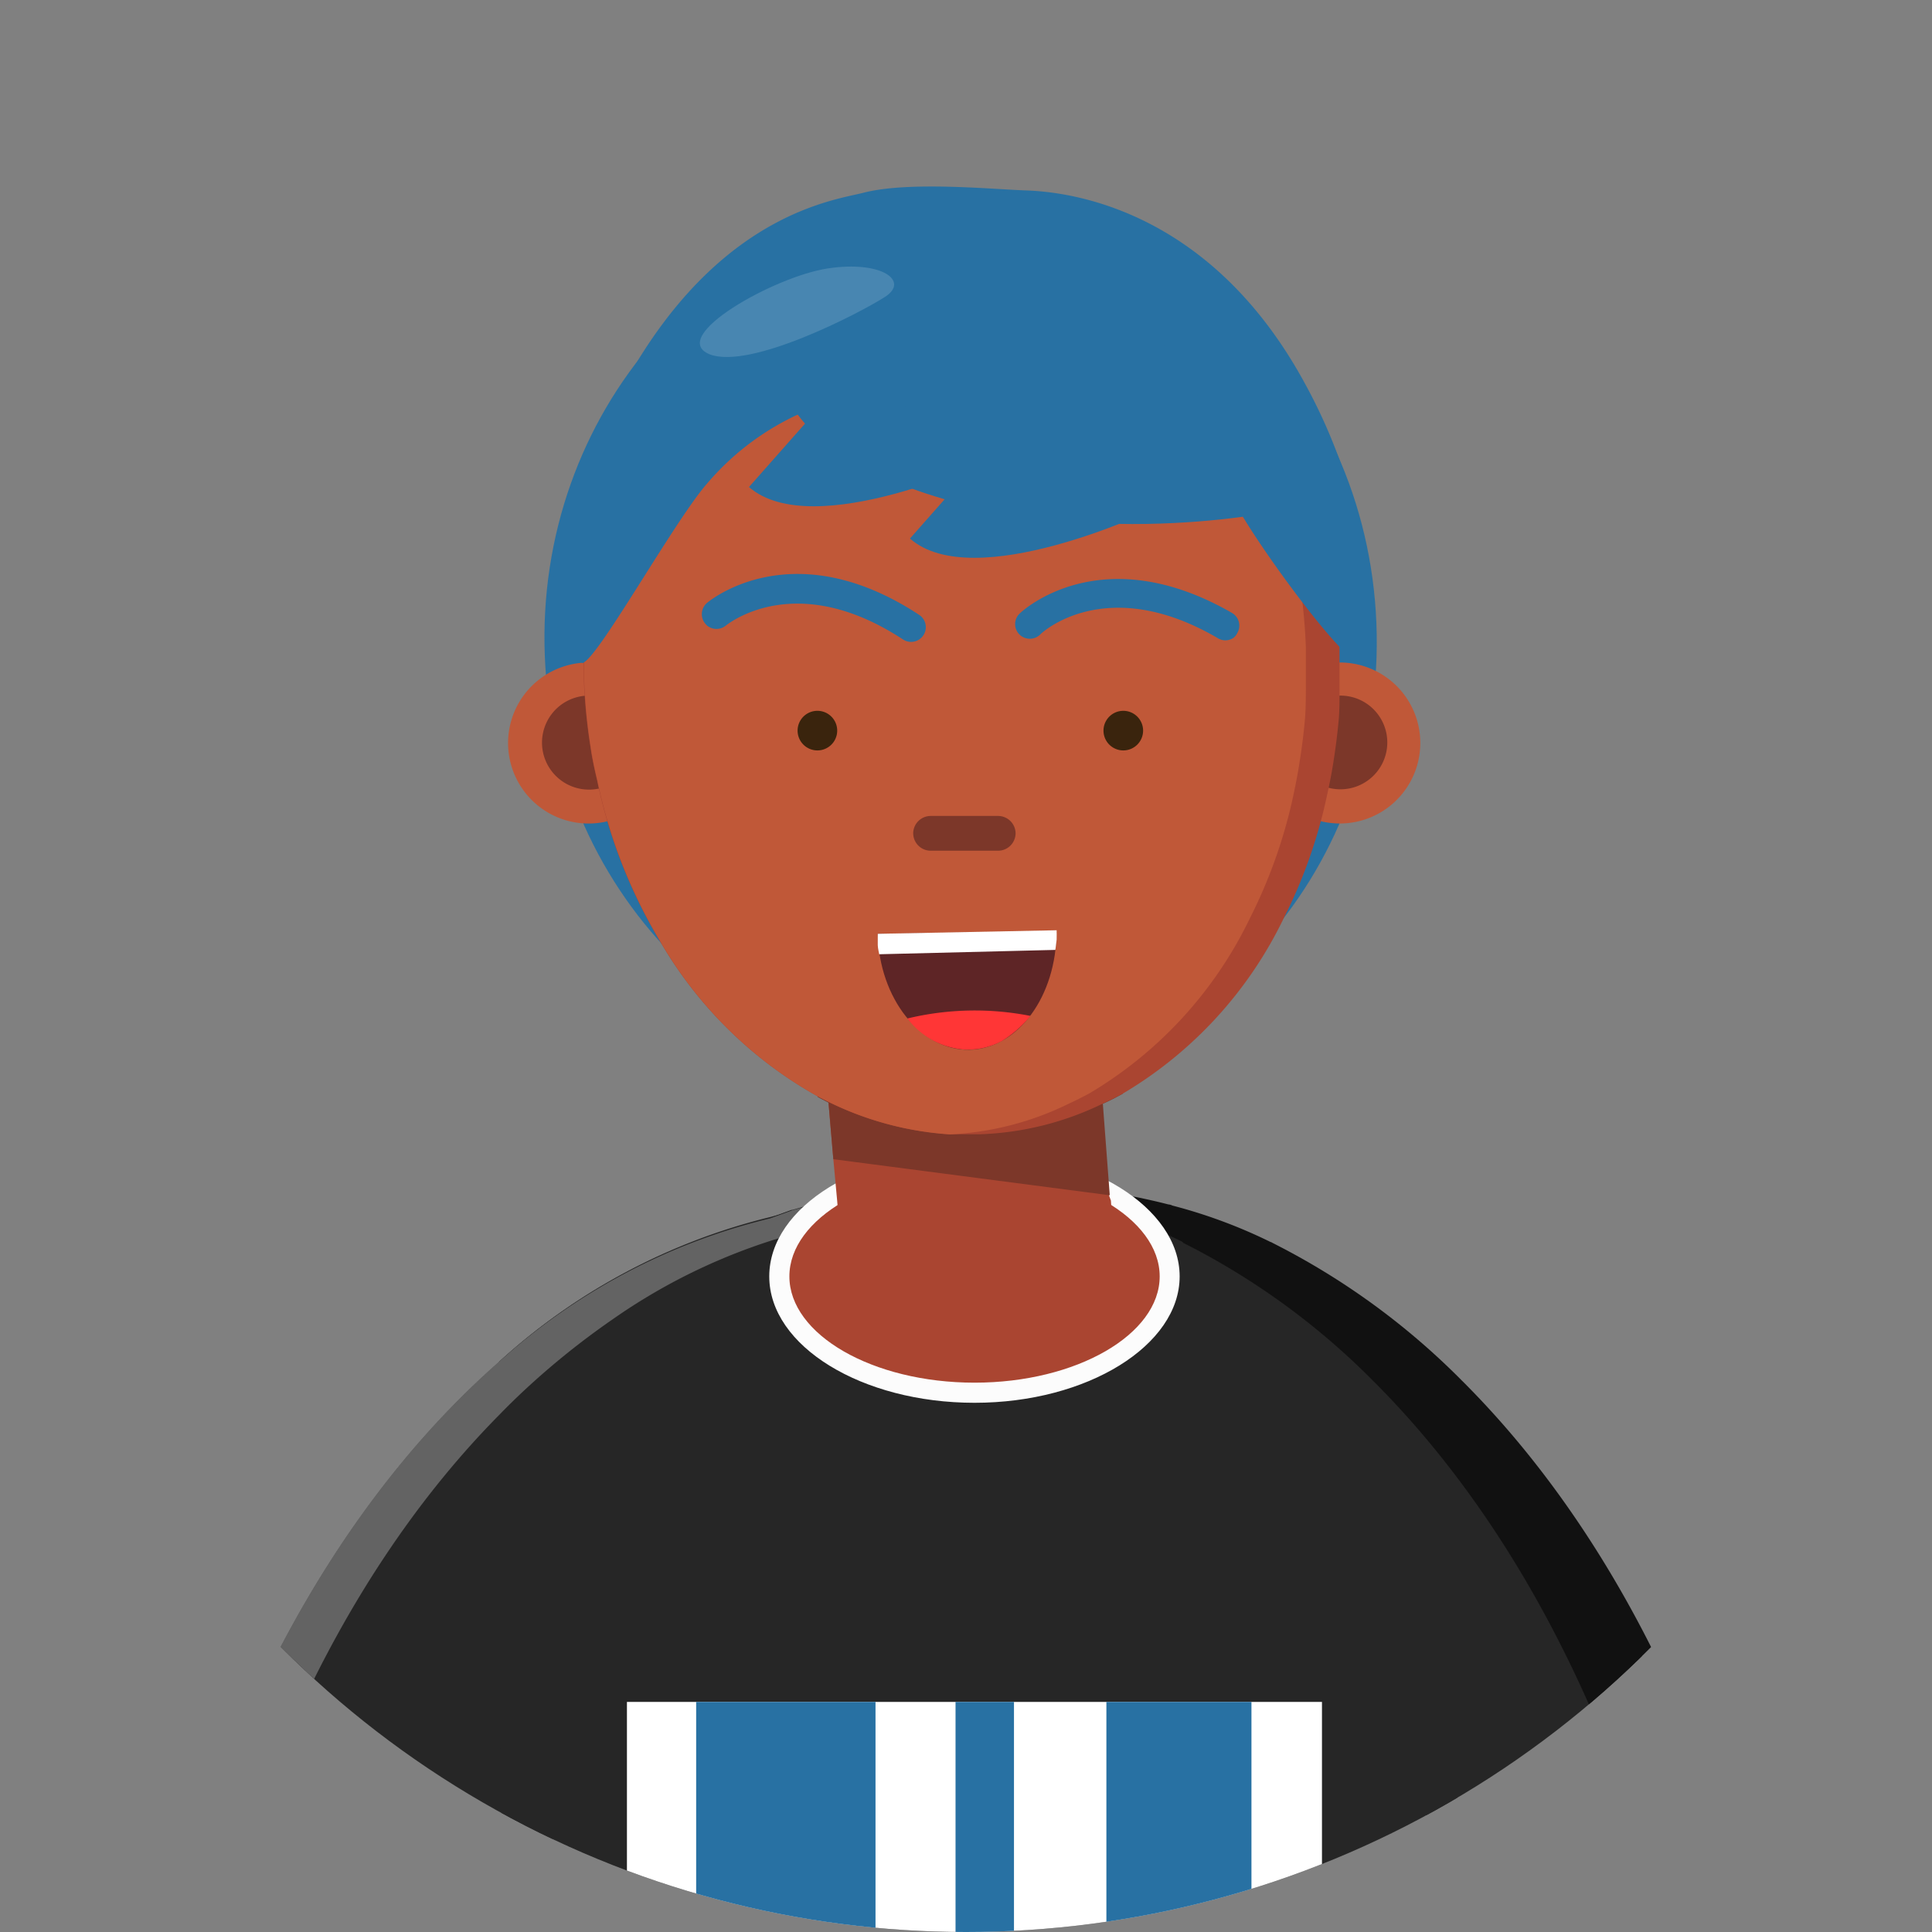 <svg id="Avatars" xmlns="http://www.w3.org/2000/svg" xmlns:xlink="http://www.w3.org/1999/xlink" viewBox="0 0 120 120"><rect x="0" y="0" width="120" height="120" fill="#808080" stroke="none"/><defs><clipPath id="clip-path"><circle cx="60" cy="60" r="60" style="fill:none"/></clipPath><clipPath id="clip-path-2"><circle cx="200" cy="-76" r="60" transform="translate(243.49 133.49) rotate(-80.92)" style="fill:none"/></clipPath><clipPath id="clip-path-3"><path d="M147,34.15c-3.93-63.82,25.42-89.85,44.84-91.26L192.78-44c-12.17.89-36.18,21-32.7,77.39Z" style="fill:none"/></clipPath><clipPath id="clip-path-4"><circle cx="60" cy="-76" r="60" transform="translate(125.52 -4.71) rotate(-80.88)" style="fill:none"/></clipPath></defs><title>avatar</title><g style="clip-path:url(#clip-path)"><circle cx="60" cy="60" r="60" style="fill:none"/><path d="M22.61,137.47a77.56,77.56,0,0,1,8.6-18.38c1.93-3.14,3.88-6,5.62-8.83a43.67,43.67,0,0,0,2.46-4.54c3.78-7.91,5.26-15.55,9.9-16.93a13.85,13.85,0,0,1,3.17-.6l-.27-3.72-.07-1-.57-7.93,0-.48h-.06l-.82.08-1.34.18-.53.1c-.28,0-.57.1-.85.17,0,0,0,0,0,0A38.51,38.51,0,0,0,31,84.58C20.27,94,10.61,110.69,7.4,136.31A40.4,40.4,0,0,1,22.61,137.47Z" style="fill:#262626"/><path d="M88.84,105.72c.56,1-2.47,2.57-2,3.61a109.49,109.49,0,0,1,11,30.41q7.17.3,14.33.82c-2.43-26.09-11.38-43.5-21.72-53.76a44.91,44.91,0,0,0-11.71-8.51,0,0,0,0,0,0,0l-.13-.06a31.9,31.9,0,0,0-5.47-2.08c-.22-.07-.41-.13-.62-.18a.63.63,0,0,0-.25-.07c-.69-.18-1.38-.33-2-.46-.87-.14-1.7-.24-2.54-.31l-.42,5.8L67,85.83l-.16,2.36a16.71,16.71,0,0,1,5.54,1.47C77.6,92,83.71,97.05,88.84,105.72Z" style="fill:#262626"/><path d="M31.05,105.72l.16,13.37.26,20.7c1.6-.11,3.21-.22,4.86-.22,2,0,4,.13,6,.33a43.6,43.6,0,0,1,15.91-3.09,44.27,44.27,0,0,1,16.34,3.08,103.78,103.78,0,0,1,11.62-.51l4.32.12,0-25.13V101.08c0-8.22-3.4-16.1-8.79-20.66a23.44,23.44,0,0,0-2.92-2.13,0,0,0,0,0,0,0l-.13-.06a28.29,28.29,0,0,0-6.34-3l-.85-.26c-.41-.14-.82-.25-1.23-.35l-.89-.23-.44-.1h0a37.25,37.25,0,0,0-8.22-.89,38.08,38.08,0,0,0-7.17.67l-.31,0L52,74.37a2.61,2.61,0,0,0-.5.12c-.4.1-.77.2-1.15.33l-1.11.32-1.38.5s0,0,0,0a27.39,27.39,0,0,0-9.72,6.29A24.45,24.45,0,0,0,31,98.3c0,.51,0,1,0,1.52l0,2.61Z" style="fill:#262626"/><path d="M49.19,75.14v30.58H31V84.58a38.51,38.51,0,0,1,16.78-8.93s0,0,0,0Z" style="fill:#262626"/><path d="M90.54,86.79v18.92H72.33V75.17a28.73,28.73,0,0,1,6.34,3,.42.42,0,0,1,.13.07s0,0,0,0A45,45,0,0,1,90.54,86.79Z" style="fill:#262626"/><rect x="38.94" y="105.71" width="43.17" height="21.85" style="fill:#fff"/><g style="opacity:0.34"><path d="M10.3,136.08c3-22.89,11.22-38.6,20.7-48.19.9-.93,1.83-1.8,2.77-2.62a48.73,48.73,0,0,1,4.29-3.33,36.62,36.62,0,0,1,11.13-5.27l0,0,1.32-.31s0,0,0,0l.85-.16,0-.57,0-.48a1.43,1.43,0,0,1-.61-.1c-.15-.06-.29-.14-.44-.19l-1.11.32-1.38.5s0,0,0,0A38.51,38.51,0,0,0,31,84.58C20.27,94,10.61,110.69,7.4,136.31,8.37,136.21,9.33,136.12,10.3,136.08Z" style="fill:#d8d8d8"/></g><path d="M73.5,77.2a0,0,0,0,1,0,0,45.13,45.13,0,0,1,11.72,8.5c10.43,10.36,19.43,28,21.77,54.48,1.86.11,3.73.25,5.59.39-2.28-26.7-11.34-44.46-21.83-54.87a45.09,45.09,0,0,0-11.71-8.5,0,0,0,0,0,0,0,.38.38,0,0,0-.13-.06,32,32,0,0,0-6.09-2.26.63.63,0,0,0-.25-.07c-.69-.18-1.38-.33-2-.46-.87-.15-1.7-.24-2.54-.31l-.08,1a31.59,31.59,0,0,1,5.47,2.08A.38.38,0,0,1,73.5,77.2Z" style="fill:#111"/><path d="M72.65,79.28c0,4-5.43,7.23-12.12,7.23S48.4,83.27,48.4,79.28s5.43-7.23,12.13-7.23S72.65,75.28,72.65,79.28Z" style="fill:#aa4531"/><path d="M60.53,87.13c-7,0-12.75-3.52-12.75-7.85s5.72-7.85,12.75-7.85S73.27,75,73.27,79.28,67.55,87.13,60.53,87.13Zm0-14.46c-6.34,0-11.5,3-11.5,6.61s5.16,6.6,11.5,6.6,11.5-3,11.5-6.6S66.87,72.67,60.53,72.67Z" style="fill:#fcfcfc"/><path d="M69,74.57c.38,4.69-3.12,7.59-7.81,8A8.62,8.62,0,0,1,52,74.6L51.76,72l-.3-3.51-.24-2.94L51,63.07l-.19-2.29,17-1.39.45,6.13,0,.44.19,2.6.43,5.68Z" style="fill:#aa4531"/><path d="M69.73,67.94c-.4.22-.81.43-1.23.62l.43,5.68L51.76,72l-.3-3.51-.67-.35,0-2.76,0-2.31.28,0L67.44,65.8l.87.16,1.49.24Z" style="fill:#7c3729"/><path d="M85.49,38.7C86.1,53.77,75,66.44,60.76,67S34.44,55.83,33.84,40.76,44.32,13,58.58,12.45,84.89,23.63,85.49,38.7Z" style="fill:#2871a3"/><path d="M41.47,47.08a5,5,0,1,1-3.92-5.83A5,5,0,0,1,41.47,47.08Z" style="fill:#c05838"/><path d="M39.45,46.69a2.92,2.92,0,1,1-2.3-3.43A2.92,2.92,0,0,1,39.45,46.69Z" style="fill:#7c3729"/><path d="M88.13,47.08a5,5,0,1,1-3.91-5.83A5,5,0,0,1,88.13,47.08Z" style="fill:#c05838"/><path d="M86.11,46.69a2.91,2.91,0,1,1-2.29-3.43A2.91,2.91,0,0,1,86.11,46.69Z" style="fill:#7c3729"/><path d="M83.16,44.58s0,0,0,0c-.09,1.06-.23,2.1-.4,3.12-.12.72-.27,1.4-.42,2.08A31,31,0,0,1,79.75,57s0,0,0,0a25.51,25.51,0,0,1-10,10.92c-.41.22-.83.43-1.24.62a18.83,18.83,0,0,1-7.6,1.91c-.65,0-1.3,0-1.93,0h0a20,20,0,0,1-7.5-2l-.67-.34a25.93,25.93,0,0,1-9.73-9.5s0,0,0,0a32.08,32.08,0,0,1-4-10.16c-.16-.67-.31-1.36-.41-2.06a34.92,34.92,0,0,1-.41-4.26c0-.42,0-.84,0-1.26s0-.94,0-1.39c0,0,0,0,0-.06,0-.2,0-.41,0-.62.53-10.52,5.57-19.51,12.81-24a0,0,0,0,1,0,0,19.63,19.63,0,0,1,9.34-2.9h.14a19.48,19.48,0,0,1,9.55,2.07s0,0,0,0c8.43,4.19,14.64,14.27,15.1,26.25v.13c0,.74,0,1.45,0,2.16S83.21,43.9,83.16,44.58Z" style="fill:#aa4531"/><path d="M81.06,44.58s0,0,0,0c-.09,1.06-.23,2.1-.4,3.12-.12.72-.26,1.4-.41,2.08A31.49,31.49,0,0,1,77.65,57s0,0,0,0a25.51,25.51,0,0,1-10,10.92c-.41.22-.83.43-1.24.62A18.77,18.77,0,0,1,59,70.46h0a20,20,0,0,1-7.5-2l-.67-.34a25.93,25.93,0,0,1-9.73-9.5s0,0,0,0a32.08,32.08,0,0,1-4-10.16c-.16-.67-.31-1.36-.41-2.06a34.92,34.92,0,0,1-.41-4.26c0-.42,0-.84,0-1.26s0-.94,0-1.39c0,0,0,0,0-.06,0-.2,0-.41,0-.62.53-10.52,5.57-19.51,12.81-24a0,0,0,0,1,0,0,19.63,19.63,0,0,1,9.34-2.9h0A20,20,0,0,1,66,13.94s0,0,0,0c8.44,4.19,14.64,14.27,15.11,26.25v.13c0,.74,0,1.45,0,2.16S81.11,43.9,81.06,44.58Z" style="fill:#c05838"/><path d="M43.91,38.85l-.11-.12a.92.92,0,0,1,.11-1.28c.22-.18,5.36-4.4,13.18.74a.91.91,0,1,1-1,1.53c-6.64-4.36-10.82-1-11-.87A.92.92,0,0,1,43.91,38.85Z" style="fill:#2871a3"/><path d="M76.61,39.62a.9.9,0,0,1-1,0c-6.87-4-10.86-.37-11-.21a.92.92,0,0,1-1.29,0,.91.91,0,0,1,0-1.29c.2-.2,5.09-4.72,13.2-.05a.91.91,0,0,1,.33,1.25A.84.84,0,0,1,76.61,39.62Z" style="fill:#2871a3"/><path d="M84.81,34.92V34.8h0a33.76,33.76,0,0,0-3.77-11C75.07,12.82,66.22,11.92,63.77,11.83c-2.09-.07-7.3-.59-10.13.14-1.75.45-8.43,1.22-14.1,10.55-7.5,12.34-5.2,17.84-3.36,18.65h0c.86-.11,5.47-8.41,7.62-11l.14-.16a16.46,16.46,0,0,1,12.85-5.78l6.81.14a16.41,16.41,0,0,1,13.61,7.75l.1.16c2,3.27,7.23,10.22,7.29,8.61h0C85.17,39.83,85.42,37.91,84.81,34.92Z" style="fill:#2871a3"/><path d="M62,52.84H57.8a1.09,1.09,0,0,1-1.08-1.08h0a1.09,1.09,0,0,1,1.08-1.08H62a1.09,1.09,0,0,1,1.08,1.08h0A1.09,1.09,0,0,1,62,52.84Z" style="fill:#7c3729"/><path d="M52,45.38a1.23,1.23,0,1,1-1.23-1.23A1.23,1.23,0,0,1,52,45.38Z" style="fill:#3a240d"/><path d="M71,45.38a1.23,1.23,0,1,1-1.23-1.23A1.23,1.23,0,0,1,71,45.38Z" style="fill:#3a240d"/><path d="M60.07,57.92l5.55-.06c0,4-2.38,7.28-5.41,7.34S54.6,62,54.52,58Z" style="fill:#5e2526"/><path d="M54.52,58s0,.55,0,.71.09.56.09.56L65.55,59s.07-.48.08-.64,0-.58,0-.58Z" style="fill:#fff"/><path d="M56.36,63.26A17.89,17.89,0,0,1,64,63.1a7,7,0,0,1-1.76,1.55,4.44,4.44,0,0,1-2.45.53A4.91,4.91,0,0,1,56.36,63.26Z" style="fill:#ff3636"/><path d="M49.53,16.11s-5.78,8.69,5.38,13.55,24.23,2.12,24.23,2.12L69.31,16.92S50.82,22.26,49.53,16.11Z" style="fill:#2871a3"/><path d="M61.52,28.51s-11,5.22-15,1.74l6.25-7.07Z" style="fill:#2871a3"/><path d="M71.47,31.71s-11,5.22-14.95,1.74l6.24-7.07Z" style="fill:#2871a3"/><g style="opacity:0.72"><path d="M86.18,139.38l4.32.12,0-25.13c-4.52,5.47-6.1,12.43-6.1,19.52l0,5.51C85,139.4,85.6,139.37,86.18,139.38Z" style="fill:#111"/></g><g style="opacity:0.15"><path d="M44.06,22c2.51,1,9.37-2.57,10.91-3.56s-.2-2.27-3.54-1.77S41.46,20.91,44.06,22Z" style="fill:#fff"/></g><rect x="68.72" y="105.71" width="9.01" height="21.85" style="fill:#2871a3"/><rect x="59.35" y="105.71" width="3.63" height="21.85" style="fill:#2871a3"/><rect x="43.24" y="105.71" width="11.14" height="21.85" style="fill:#2871a3"/></g><g style="clip-path:url(#clip-path-2)"><g style="clip-path:url(#clip-path-3)"><rect x="106.11" y="6.46" width="88.72" height="3.6" transform="translate(0.45 -5.97) rotate(2.28)" style="fill:#184c2d"/><path d="M150,19.51l-44.3-1.76-.14,3.59,35.37,1.41A86,86,0,0,1,150,19.51Z" style="fill:#184c2d"/></g></g><g style="clip-path:url(#clip-path-4)"><path d="M84.72-19c4.55,7,8.78,17,10.76,30.79,3.27-.05,6.54,0,9.8.1.84,0,1.68.11,2.51.17-4.26-33.9-20.94-49.16-29.35-54.8l0,0c-1-.68-1.93-1.22-2.68-1.63-1.18-.66-1.95-1-2.15-1.1L72.93-44l-4.21,9.7C69.37-34,77.42-30.23,84.72-19Z" style="fill:#edebeb"/><path d="M24.66,15.38C26.37-.34,31-11.42,35.9-19,43-30,50.85-33.87,51.81-34.3l0,0-2.31-5.23-.14-.33-2.23-5.18L47-45.48c-.21.09-1,.44-2.19,1.11-.51.28-1.08.63-1.72,1a57.37,57.37,0,0,0-15,14.22c-.14.18-.28.37-.4.56a73.3,73.3,0,0,0-8.48,15.28c-.11.23-.19.45-.28.68a102.3,102.3,0,0,0-6.77,30.29A48.87,48.87,0,0,1,24.66,15.38Z" style="fill:#edebeb"/><path d="M40.26,3.71l-1.45,11.1c13.35-.67,26.68-1.72,40-2.38l4-.19c-1.07-4.38-1.95-7.77-1.95-7.77L84.72-19,85.85-26a24.79,24.79,0,0,0-1.44-7.64,22.83,22.83,0,0,0-6-9l0,0a24.42,24.42,0,0,0-11.15-5.82h0A26.44,26.44,0,0,0,61-49.25h0c-.22,0-.45,0-.69,0L59-49.32A26.25,26.25,0,0,0,48.9-47a24.16,24.16,0,0,0-5.8,3.67A22.92,22.92,0,0,0,38-37.2a24,24,0,0,0-3.13,12.88l1,5.29Z" style="fill:#5ac640"/><g style="opacity:0.43"><path d="M14.47,17C17.11-12.44,28.89-28.81,38-37.2,39.64-38.72,48.36-46.35,48.9-47a24.16,24.16,0,0,0-5.8,3.67,57.37,57.37,0,0,0-15,14.22c-.14.18-.28.37-.4.56a86.53,86.53,0,0,0-8.48,15.28c-.11.23-.19.45-.28.68a102.3,102.3,0,0,0-6.77,30.29C13,17.45,13.71,17.22,14.47,17Z" style="fill:#fff"/></g><g style="opacity:0.15"><path d="M84.41-33.66C92.65-24.34,101-9.91,104,11.9l1.32,0c.84,0,1.68.11,2.51.17-4.26-33.9-20.94-49.16-29.35-54.8l0,0a24.42,24.42,0,0,0-11.15-5.82h0l-.44.67A66.63,66.63,0,0,1,72.93-44,67.79,67.79,0,0,1,84.41-33.66Z"/></g><path d="M63.85-48.57A24.42,24.42,0,0,1,75-42.75l0,0a22.7,22.7,0,0,1,6,9A24.51,24.51,0,0,1,82.46-26L81.33-19,78.72-2.84a36,36,0,0,0,.58,14.31c.07.3.15.62.23.93l3.35-.16c-1.07-4.38-1.95-7.77-1.95-7.77L84.72-19,85.85-26a24.79,24.79,0,0,0-1.44-7.64,22.83,22.83,0,0,0-6-9l0,0a24.44,24.44,0,0,0-11.14-5.82h0a26.63,26.63,0,0,0-7-.66L59-49.32c-.45,0-.9,0-1.34.07a26.44,26.44,0,0,1,6.23.68Z" style="fill:#43992b"/></g></svg>